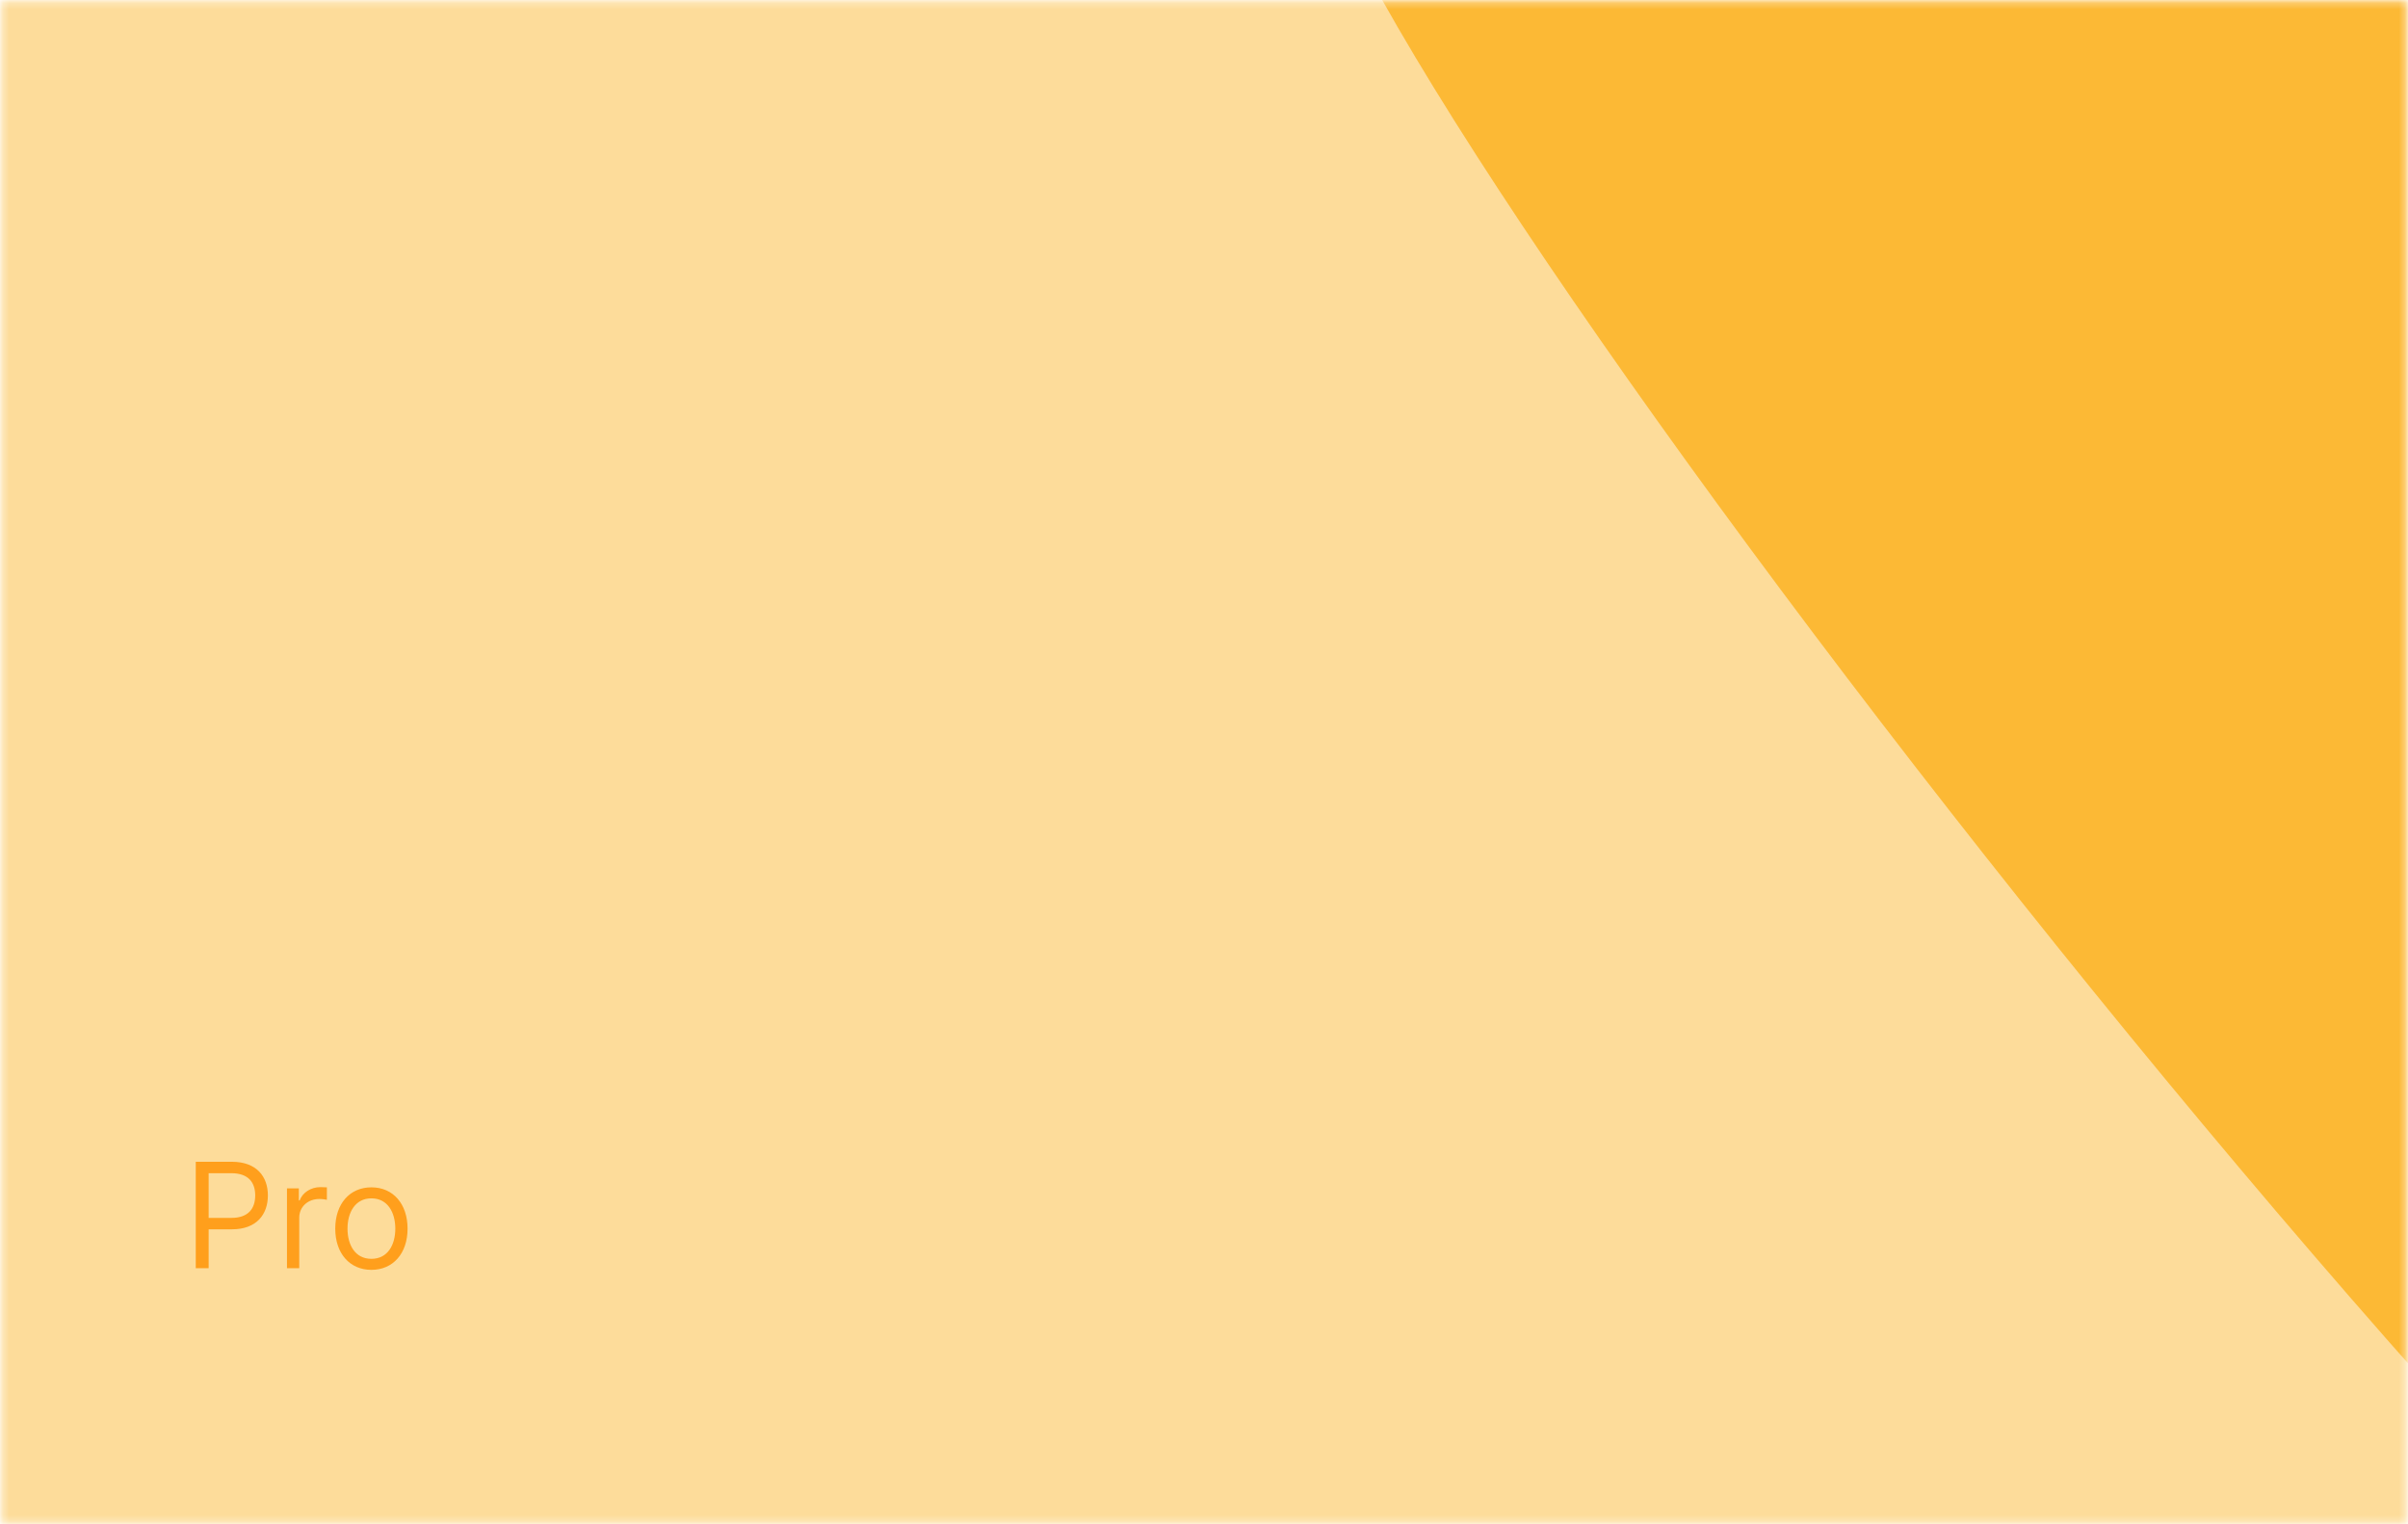 <svg width="395" height="250" viewBox="0 0 395 250" fill="none" xmlns="http://www.w3.org/2000/svg">
<mask id="mask0" mask-type="alpha" maskUnits="userSpaceOnUse" x="0" y="0" width="395" height="250">
<path d="M1.299 1.25H393.701V248.75H1.299V1.25Z" fill="#F8F7F9" stroke="#B1A6F1" stroke-width="2"/>
</mask>
<g mask="url(#mask0)">
<path d="M31.305 740.033L227.387 642.819C233.607 639.588 283.225 615.205 431.938 543.526C580.65 471.848 573.408 368.658 551.197 326.021C538.703 300.781 512.107 247.423 505.674 235.905C499.241 224.389 510.647 213.201 517.154 209.046C584.188 169.581 651.651 113.642 632.264 70.314C555.188 -101.939 509.764 -205.021 471.999 -259.697C434.235 -314.375 391.171 -296.649 378.969 -292.631C369.208 -289.419 294.709 -248.087 258.68 -227.824L244.608 -253.017C238.173 -264.535 225.37 -261.597 219.771 -258.69C5.747 -149.06 -429.766 74.079 -459.623 89.588C-489.48 105.098 -487.659 122.725 -483.015 129.6C-425.336 234.296 -288.696 480.926 -203.571 629.873C-118.446 778.819 -11.518 765.374 31.305 740.033Z" fill="#FDDC9A"/>
<path d="M260.456 -365.911C391.572 -426.117 478.463 -339.924 503.238 -294.312C519.754 -340.454 620.5 -399.985 708.034 -373.866C894.661 -318.179 853.773 -144.581 836.856 -108.157C788.821 -4.737 561.043 306.054 524.708 329.389C488.375 352.725 273.67 87.546 224.124 -4.737C174.576 -97.02 83.739 -284.766 260.456 -365.911Z" fill="#FCB935"/>
</g>
<path d="M32.114 208H34.227V201.625H38.045C42.111 201.625 43.943 199.153 43.943 196.068C43.943 192.983 42.111 190.545 38.011 190.545H32.114V208ZM34.227 199.75V192.42H37.943C40.781 192.42 41.864 193.972 41.864 196.068C41.864 198.165 40.781 199.75 37.977 199.75H34.227ZM47.075 208H49.087V199.716C49.087 197.943 50.484 196.648 52.394 196.648C52.93 196.648 53.484 196.75 53.621 196.784V194.739C53.391 194.722 52.862 194.705 52.564 194.705C50.996 194.705 49.632 195.591 49.155 196.886H49.019V194.909H47.075V208ZM60.925 208.273C64.47 208.273 66.856 205.58 66.856 201.523C66.856 197.432 64.47 194.739 60.925 194.739C57.379 194.739 54.993 197.432 54.993 201.523C54.993 205.58 57.379 208.273 60.925 208.273ZM60.925 206.466C58.231 206.466 57.004 204.148 57.004 201.523C57.004 198.898 58.231 196.545 60.925 196.545C63.618 196.545 64.845 198.898 64.845 201.523C64.845 204.148 63.618 206.466 60.925 206.466Z" fill="#FF9F1C"/>
</svg>
